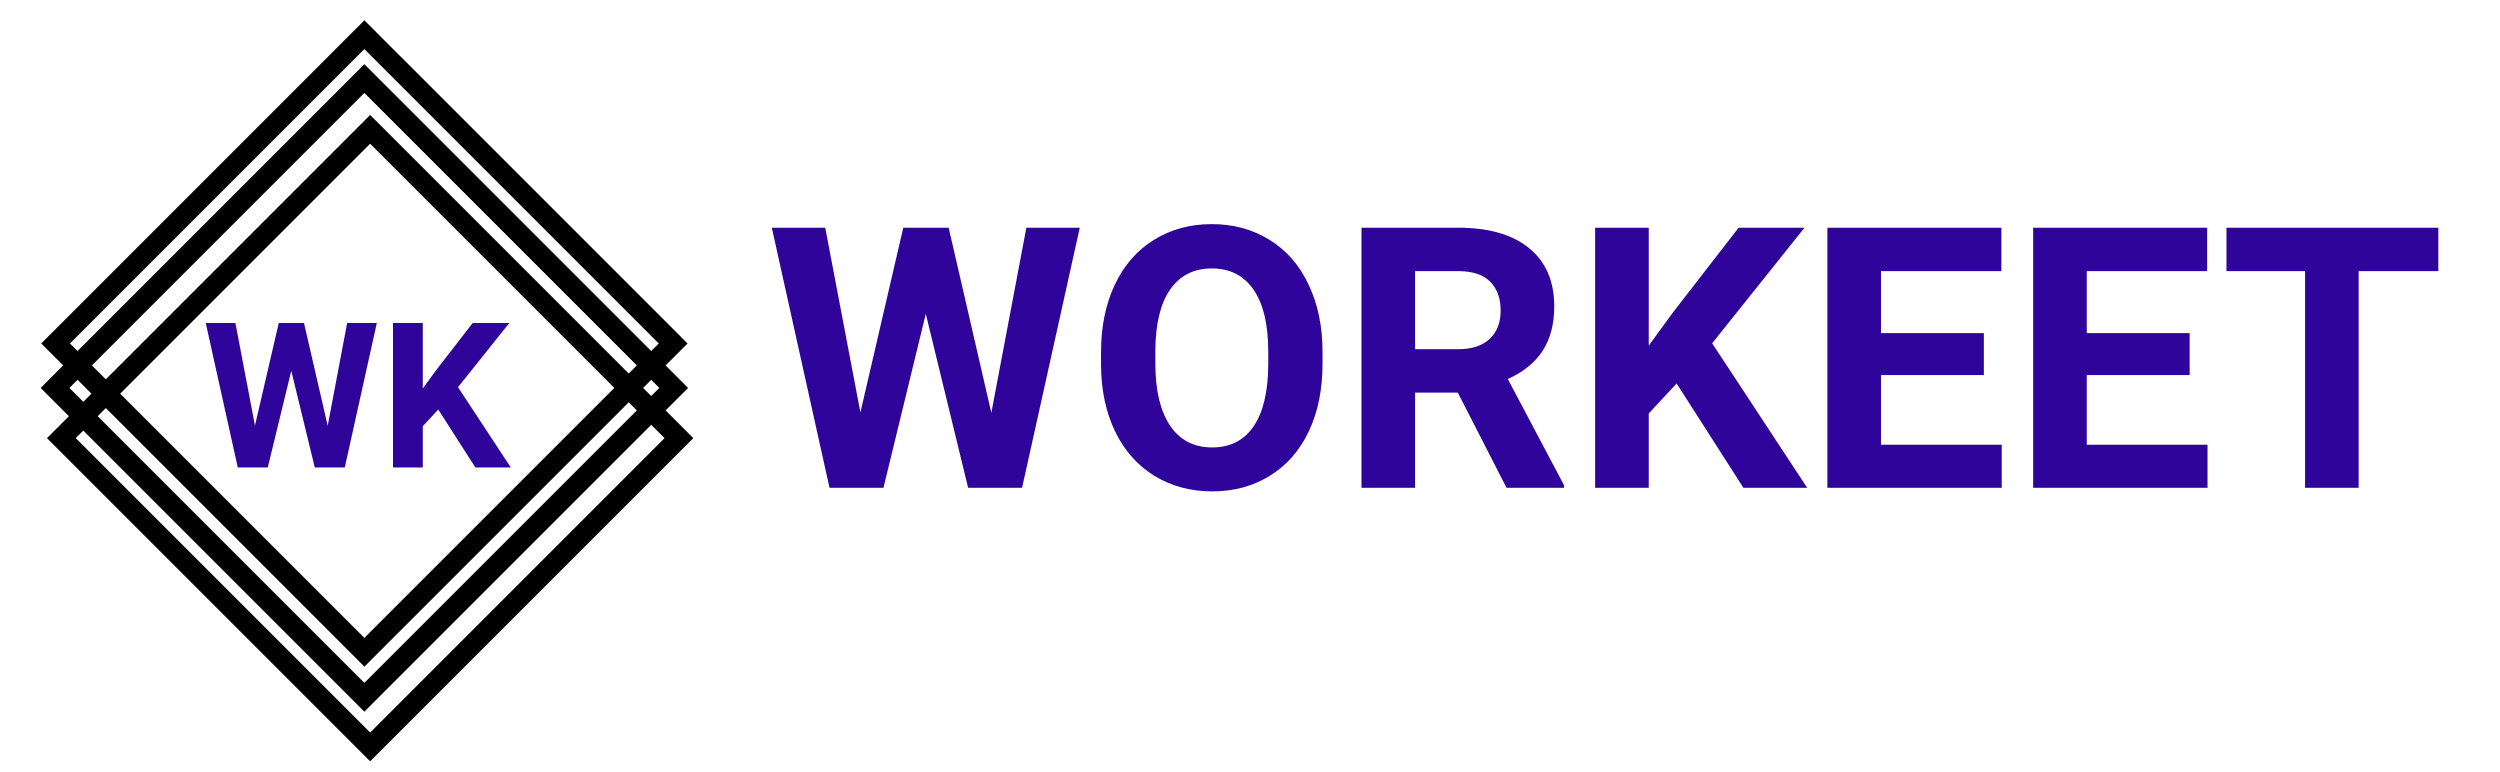 <svg width="123" height="38" viewBox="0 0 123 38" fill="none" xmlns="http://www.w3.org/2000/svg">
<rect x="2.735" y="16.899" width="21.485" height="21.485" transform="rotate(-45 2.735 16.899)" stroke="black"/>
<rect x="3.019" y="21.556" width="21.485" height="21.485" transform="rotate(-45 3.019 21.556)" stroke="black"/>
<rect x="2.707" y="19.086" width="21.524" height="21.524" transform="rotate(-45 2.707 19.086)" stroke="black"/>
<path d="M48.774 20.309L50.497 11.203H53.125L50.286 24H47.632L45.549 15.44L43.466 24H40.812L37.973 11.203H40.601L42.332 20.291L44.441 11.203H46.674L48.774 20.309ZM65.069 17.892C65.069 19.151 64.847 20.256 64.401 21.205C63.956 22.154 63.317 22.887 62.485 23.402C61.659 23.918 60.71 24.176 59.638 24.176C58.577 24.176 57.631 23.921 56.799 23.411C55.967 22.901 55.322 22.175 54.865 21.231C54.408 20.282 54.177 19.192 54.171 17.962V17.329C54.171 16.069 54.397 14.962 54.848 14.007C55.305 13.046 55.946 12.31 56.773 11.801C57.605 11.285 58.554 11.027 59.62 11.027C60.687 11.027 61.633 11.285 62.459 11.801C63.291 12.31 63.933 13.046 64.384 14.007C64.841 14.962 65.069 16.066 65.069 17.32V17.892ZM62.398 17.311C62.398 15.97 62.157 14.95 61.677 14.253C61.196 13.556 60.511 13.207 59.62 13.207C58.735 13.207 58.053 13.553 57.572 14.244C57.092 14.93 56.849 15.938 56.843 17.268V17.892C56.843 19.198 57.083 20.212 57.563 20.933C58.044 21.653 58.735 22.014 59.638 22.014C60.523 22.014 61.202 21.668 61.677 20.977C62.151 20.279 62.392 19.266 62.398 17.936V17.311ZM71.723 19.315H69.622V24H66.985V11.203H71.74C73.252 11.203 74.418 11.54 75.238 12.214C76.059 12.888 76.469 13.84 76.469 15.07C76.469 15.943 76.278 16.673 75.897 17.259C75.522 17.839 74.951 18.302 74.184 18.648L76.952 23.877V24H74.122L71.723 19.315ZM69.622 17.18H71.749C72.411 17.18 72.924 17.013 73.287 16.679C73.65 16.339 73.832 15.873 73.832 15.281C73.832 14.678 73.659 14.203 73.314 13.857C72.974 13.512 72.449 13.339 71.74 13.339H69.622V17.18ZM82.489 18.867L81.118 20.344V24H78.481V11.203H81.118V17.004L82.278 15.413L85.539 11.203H88.782L84.238 16.89L88.914 24H85.776L82.489 18.867ZM97.606 18.454H92.544V21.882H98.485V24H89.907V11.203H98.468V13.339H92.544V16.389H97.606V18.454ZM107.731 18.454H102.669V21.882H108.61V24H100.032V11.203H108.593V13.339H102.669V16.389H107.731V18.454ZM119.966 13.339H116.046V24H113.409V13.339H109.542V11.203H119.966V13.339Z" fill="#2F049A"/>
<path d="M16.123 20.949L17.08 15.891H18.54L16.963 23H15.488L14.331 18.244L13.174 23H11.699L10.122 15.891H11.582L12.544 20.939L13.716 15.891H14.956L16.123 20.949ZM21.562 20.148L20.801 20.969V23H19.336V15.891H20.801V19.113L21.445 18.23L23.257 15.891H25.059L22.534 19.05L25.132 23H23.389L21.562 20.148Z" fill="#2F049A"/>
</svg>
